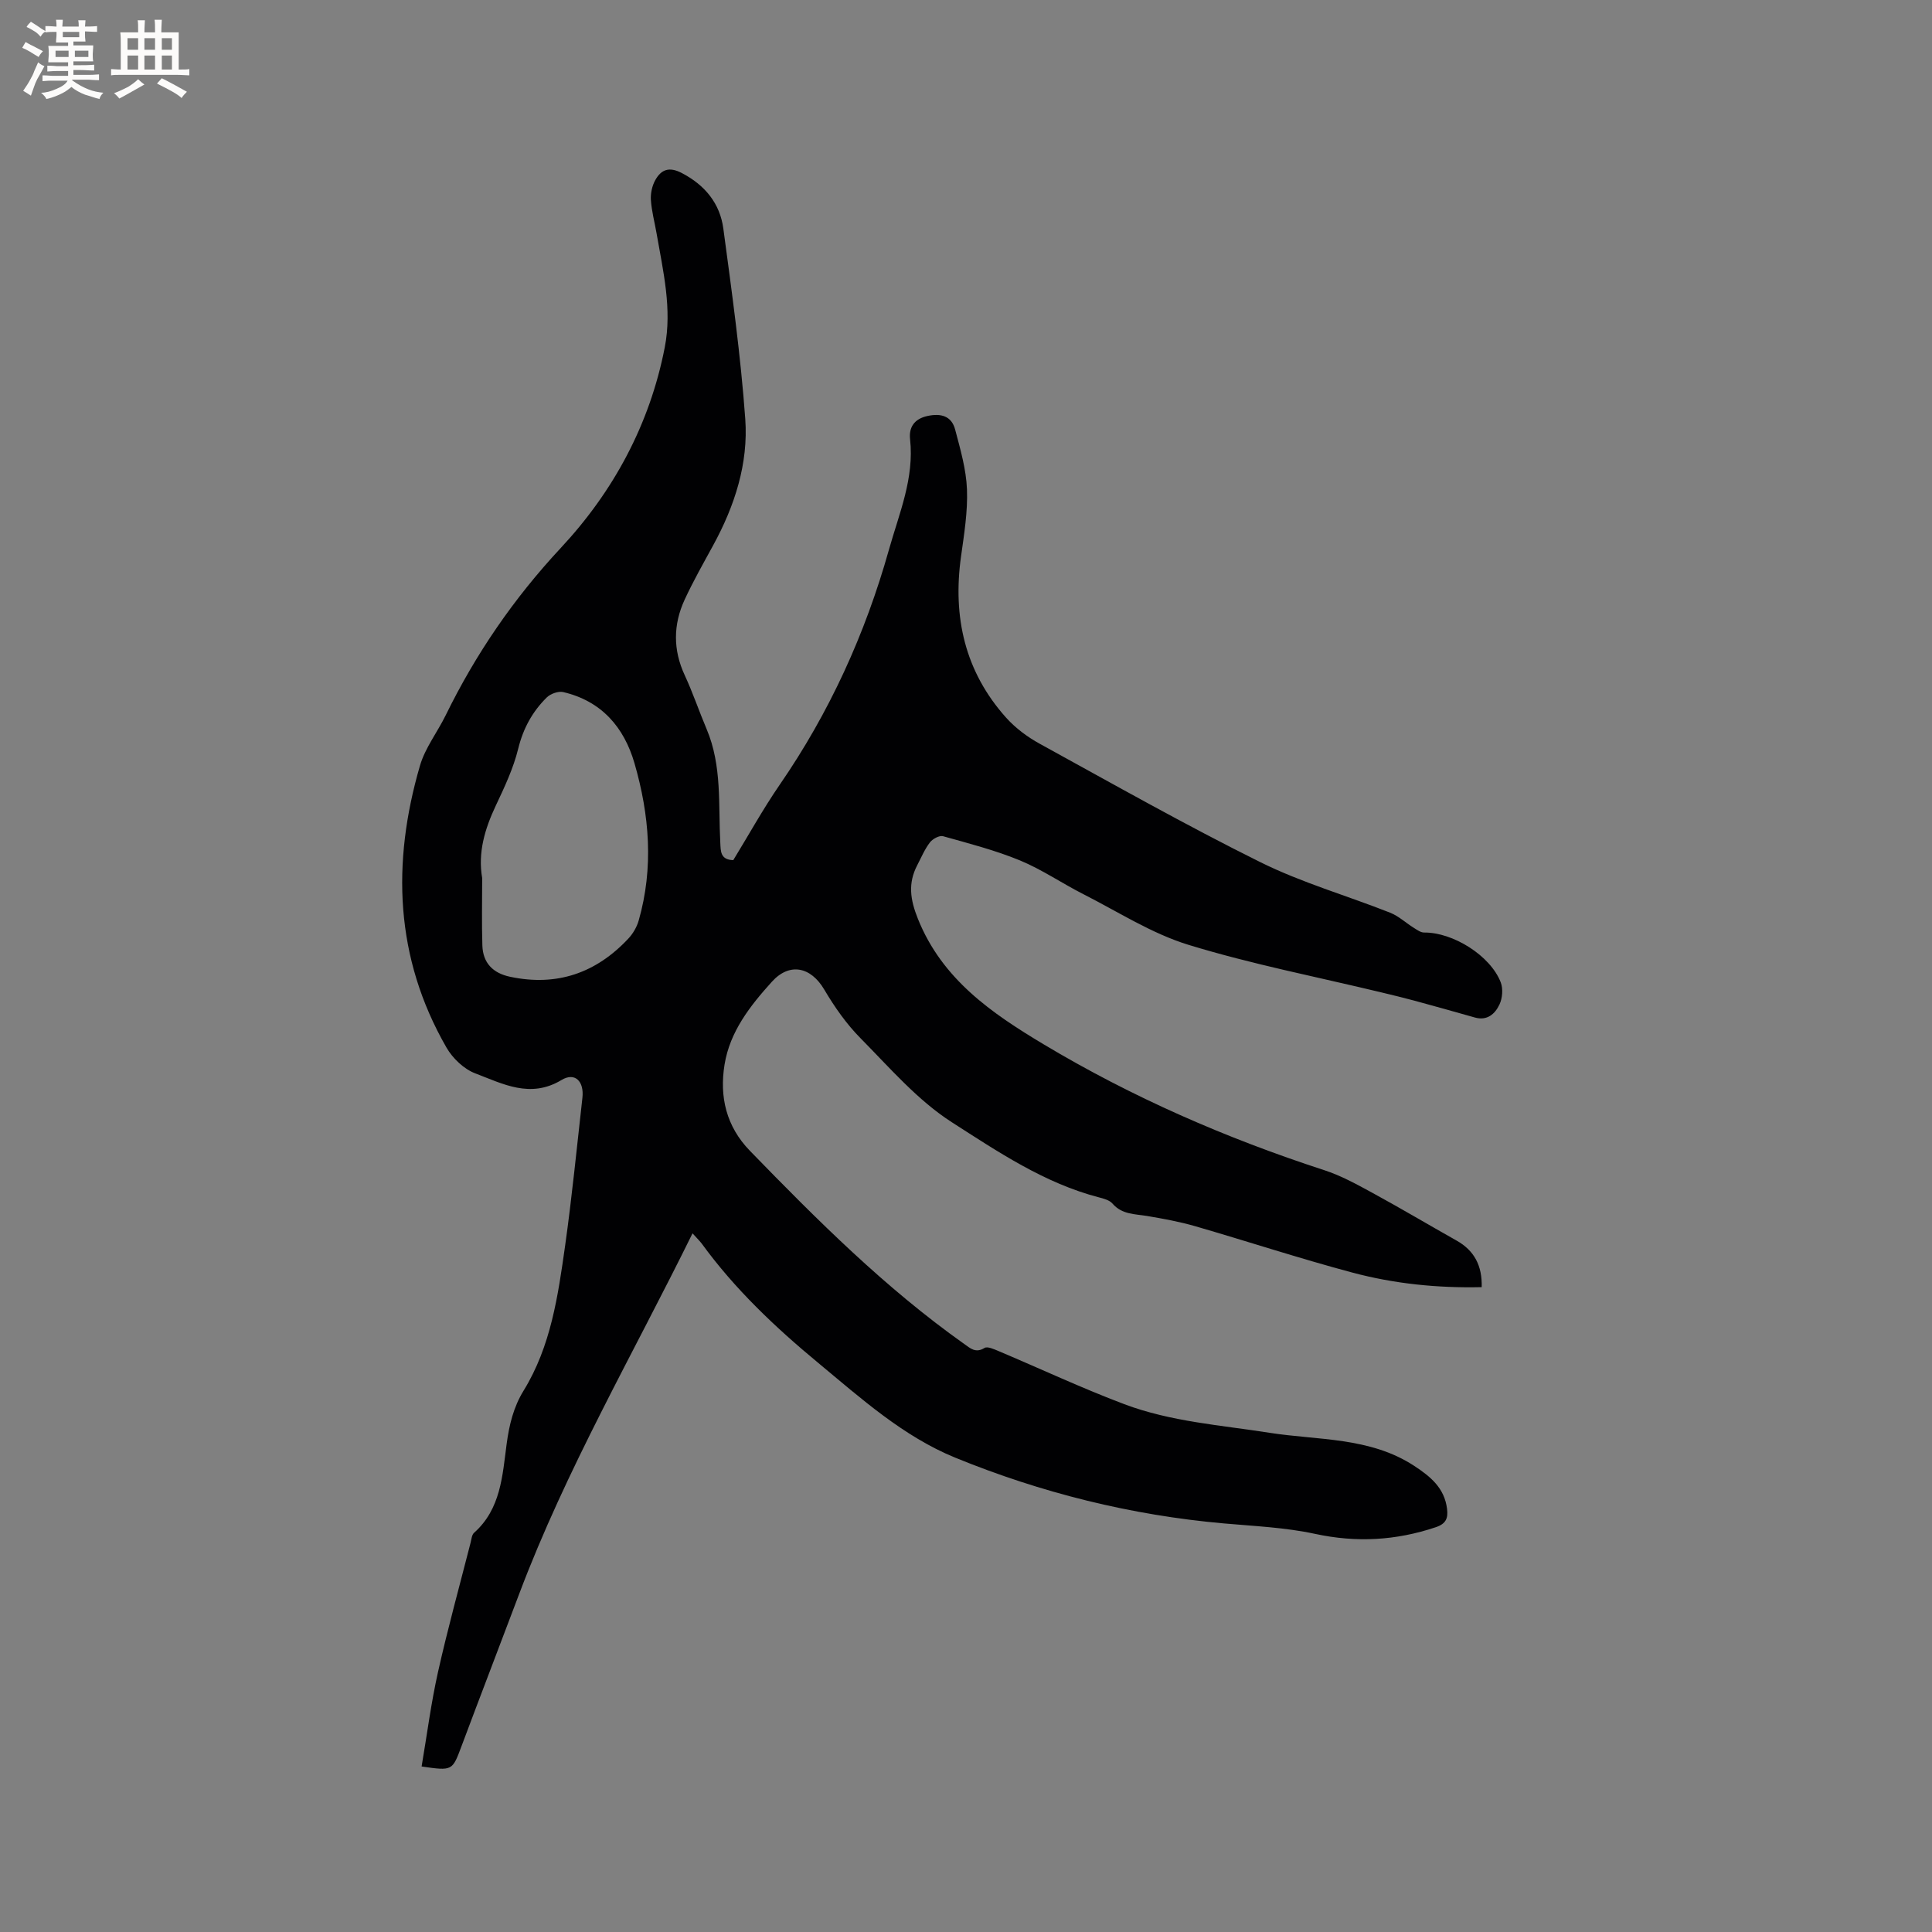 <svg enable-background="new 0 0 400 400" viewBox="0 0 400 400" xmlns="http://www.w3.org/2000/svg"><rect x="0" y="0" width="400" height="400" fill="#808080" stroke="none"/><path d="m143.38 255.35c-12.33 25.05-26.18 48.89-35.91 74.71-3.96 10.5-7.99 20.97-11.92 31.47-1.91 5.1-1.85 5.13-8.26 4.2 1.11-6.52 1.95-13.1 3.39-19.54 2.01-8.98 4.47-17.87 6.75-26.79.18-.71.25-1.64.73-2.06 5.53-4.92 5.86-11.8 6.73-18.35.53-3.97 1.42-7.66 3.51-11.06 5.66-9.2 7.13-19.64 8.6-30.01 1.43-10.17 2.43-20.41 3.58-30.62.39-3.43-1.54-5.37-4.32-3.7-6.47 3.9-12.16.79-17.84-1.36-2.36-.89-4.7-3.12-5.98-5.35-10.69-18.57-11.36-38.24-5.49-58.37 1.07-3.68 3.61-6.93 5.33-10.44 6.23-12.73 14.1-24.2 23.83-34.64 10.92-11.71 18.42-25.6 21.52-41.52 1.56-7.98-.35-15.81-1.7-23.64-.4-2.3-1.02-4.57-1.17-6.88-.09-1.36.25-2.94.92-4.13 1.23-2.19 2.88-2.81 5.49-1.44 4.81 2.51 7.89 6.3 8.59 11.5 1.76 13.11 3.59 26.23 4.54 39.42.66 9.23-2.19 18-6.65 26.16-2.03 3.72-4.13 7.41-5.9 11.24-2.38 5.16-2.43 10.39.02 15.66 1.69 3.64 2.97 7.47 4.54 11.17 3.2 7.58 2.4 15.62 2.82 23.51.09 1.69-.02 3.53 2.69 3.59 3.16-5.16 6.13-10.55 9.6-15.59 10.31-14.97 17.71-31.21 22.63-48.7 2.12-7.53 5.26-14.76 4.37-22.86-.27-2.45.86-4.2 3.58-4.8 2.8-.61 5.01-.03 5.76 2.83 1.07 4.06 2.28 8.2 2.44 12.35.18 4.61-.59 9.29-1.23 13.9-1.75 12.52.79 23.84 9.34 33.38 1.94 2.16 4.42 4.01 6.98 5.41 15.13 8.31 30.17 16.82 45.63 24.49 8.58 4.26 17.93 6.93 26.88 10.47 1.78.7 3.27 2.12 4.93 3.15.66.41 1.41.97 2.12.96 5.95-.06 13.71 4.76 15.86 10.31.51 1.33.36 3.28-.26 4.59-.91 1.93-2.53 3.43-5.11 2.69-4.17-1.19-8.34-2.35-12.53-3.49-2.24-.61-4.49-1.14-6.75-1.69-13.36-3.22-26.91-5.85-40.02-9.87-7.59-2.33-14.53-6.82-21.7-10.46-4.44-2.25-8.6-5.12-13.17-7.01-5.13-2.11-10.56-3.51-15.92-5.01-.76-.21-2.16.55-2.72 1.28-1.08 1.41-1.79 3.11-2.62 4.71-1.95 3.74-1.48 7.1.14 11.13 5.02 12.5 15.25 19.51 26 25.95 18.32 10.97 37.8 19.46 58.12 26.07 3.48 1.13 6.77 2.95 10 4.71 5.86 3.19 11.59 6.6 17.4 9.87 3.7 2.08 5.32 5.24 5.2 9.64-9.16.21-18.1-.7-26.79-3.02-10.93-2.92-21.7-6.46-32.57-9.61-3.23-.93-6.57-1.54-9.9-2.1-2.57-.43-5.22-.29-7.18-2.57-.62-.72-1.84-1.04-2.85-1.3-11.27-2.94-20.88-9.43-30.41-15.54-7.11-4.56-12.88-11.3-18.91-17.4-2.92-2.95-5.38-6.47-7.5-10.06-2.8-4.76-7.21-5.66-10.85-1.63-4.51 4.99-8.69 10.31-9.8 17.15-1.08 6.66.34 12.79 5.25 17.85 13.9 14.31 28 28.39 44.35 39.98 1.29.91 2.37 1.98 4.22.84.61-.38 1.99.26 2.92.65 8.68 3.66 17.22 7.67 26.02 10.99 9.65 3.63 19.92 4.33 30.05 5.92 9.97 1.57 20.79.85 29.94 6.83 3.45 2.26 6.31 4.61 6.84 8.95.23 1.9-.21 3.06-2.33 3.77-8.24 2.77-16.44 3.23-25.01 1.38-6.15-1.33-12.55-1.6-18.85-2.16-19.25-1.7-37.84-6.34-55.65-13.62-10.75-4.4-19.45-12.23-28.37-19.63-8.95-7.41-17.28-15.3-24.12-24.71-.53-.68-1.15-1.26-1.89-2.1zm-43.55-73.55c0 4.66-.11 9.32.04 13.97.12 3.6 2.18 5.71 5.74 6.46 9.67 2.05 17.78-.76 24.46-7.88.97-1.03 1.77-2.4 2.16-3.75 3.13-10.94 2.24-21.85-.87-32.59-2.17-7.48-6.85-12.87-14.74-14.72-1.02-.24-2.64.34-3.42 1.11-2.97 2.93-4.88 6.41-5.91 10.61-1 4.07-2.84 7.97-4.64 11.78-2.26 4.8-3.74 9.68-2.82 15.01z" fill="#010103"/><g fill="#fcfbfa"><path d="m6.8 9.5c.6.3 1.3.7 2.1 1.1-.4.4-.7.8-.9 1.2-.7-.4-1.3-.8-1.8-1.1s-1.1-.6-1.6-.8c.2-.4.5-.8.7-1.2.4.2.8.5 1.5.8zm.9 6.9c-.3.6-.5 1.1-.7 1.7s-.4 1.1-.6 1.7c-.6-.4-1.1-.7-1.6-1 .7-1 1.2-1.8 1.5-2.4.3-.5.6-1.1.8-1.7.3-.6.5-1.2.8-1.8.3.3.8.6 1.3.8-.7 1.3-1.2 2.2-1.5 2.7zm.1-11c.4.3 1 .7 1.7 1.1-.5.2-.8.6-1.1 1.1-.5-.6-1-1-1.4-1.2s-.9-.6-1.5-.8c.2-.4.5-.7.9-1.1.5.3.9.6 1.4.9zm10.5 13.1c1 .4 2 .6 3.1.7-.4.4-.7.8-.8 1.3-.9-.2-1.9-.6-3-.9-1-.4-2-.9-2.8-1.6-.5.4-1.1.9-1.9 1.3s-1.9.9-3.3 1.2c-.1-.3-.5-.8-1.1-1.3 1 0 2.1-.3 3.2-.8 1.2-.5 1.9-1 2.3-1.7h-3.2c-.4 0-1 0-2 .1v-1.2c1 0 1.7.1 2 .1h3.3v-1h-2.3c-.2 0-.9 0-2 .1v-1.2c1.2 0 1.9.1 2 .1h2.3v-.8h-4.1c0-.7.1-1.2.1-1.6 0-.5 0-1.1-.1-1.8h4.1v-.7h-2.5c0-.6.1-1.1.1-1.6v-.6h-.5c-.4 0-1 0-1.8.1v-1.3c1.2 0 1.9.1 2.1.1h.2c0-.3 0-.8-.1-1.4h1.4c0 .6-.1 1-.1 1.4h3.4c0-.4 0-.8-.1-1.3h1.5c0 .4-.1.9-.1 1.3.7 0 1.5 0 2.5-.1v1.2c-1 0-1.8-.1-2.5-.1v.6c0 .3 0 .8.1 1.5h-2.5v.8h4.1c0 .7-.1 1.3-.1 1.8s0 1 .1 1.5h-4.1v.8h1.4c.8 0 1.8 0 2.9-.1v1.2c-1 0-1.9-.1-2.8-.1h-1.5v1h3.2c.3 0 1 0 2.1-.1v1.2c-1.1 0-1.8-.1-2.1-.1h-3.4l-.1.1c1.4 1 2.4 1.5 3.4 1.9zm-4.1-6.7v-1.3h-2.7v1.3zm2.2-4.1v-1.1h-3.4v1.1zm1.9 4.1v-1.3h-2.8v1.3z"/><path d="m37 6.7v2.3 5.4c1 0 1.8 0 2.2-.1v1.3c-.6 0-1.5-.1-2.5-.1h-11.9c-.7 0-1.3 0-1.8.1v-1.3c.5 0 1.1.1 2 .1v-5.2c0-1 0-1.8-.1-2.5h3.7c0-1.3 0-2.1-.1-2.5h1.5c0 .4-.1 1.3-.1 2.5h2.2c0-1.2 0-2.1-.1-2.6h1.5c0 .4-.1 1.3-.1 2.6zm-12.3 13.7c-.3-.4-.7-.8-1.1-1.1 1.1-.4 2.1-.9 2.9-1.3.8-.5 1.5-1 2.1-1.6.4.4.9.8 1.3 1.1-2.5 1.4-4.2 2.4-5.2 2.9zm3.9-10.1v-2.4h-2.2v2.4zm0 4.1v-2.9h-2.2v2.9zm3.5-4.1v-2.4h-2.2v2.4zm0 4.1v-2.9h-2.2v2.9zm.4 2.9 1-1.1c.6.3 1.4.7 2.5 1.3s2 1.1 2.7 1.5c-.4.4-.8.8-1.1 1.3-.8-.8-2.5-1.7-5.1-3zm3.1-7v-2.4h-2.1v2.4zm0 4.1v-2.9h-2.1v2.9z"/></g></svg>